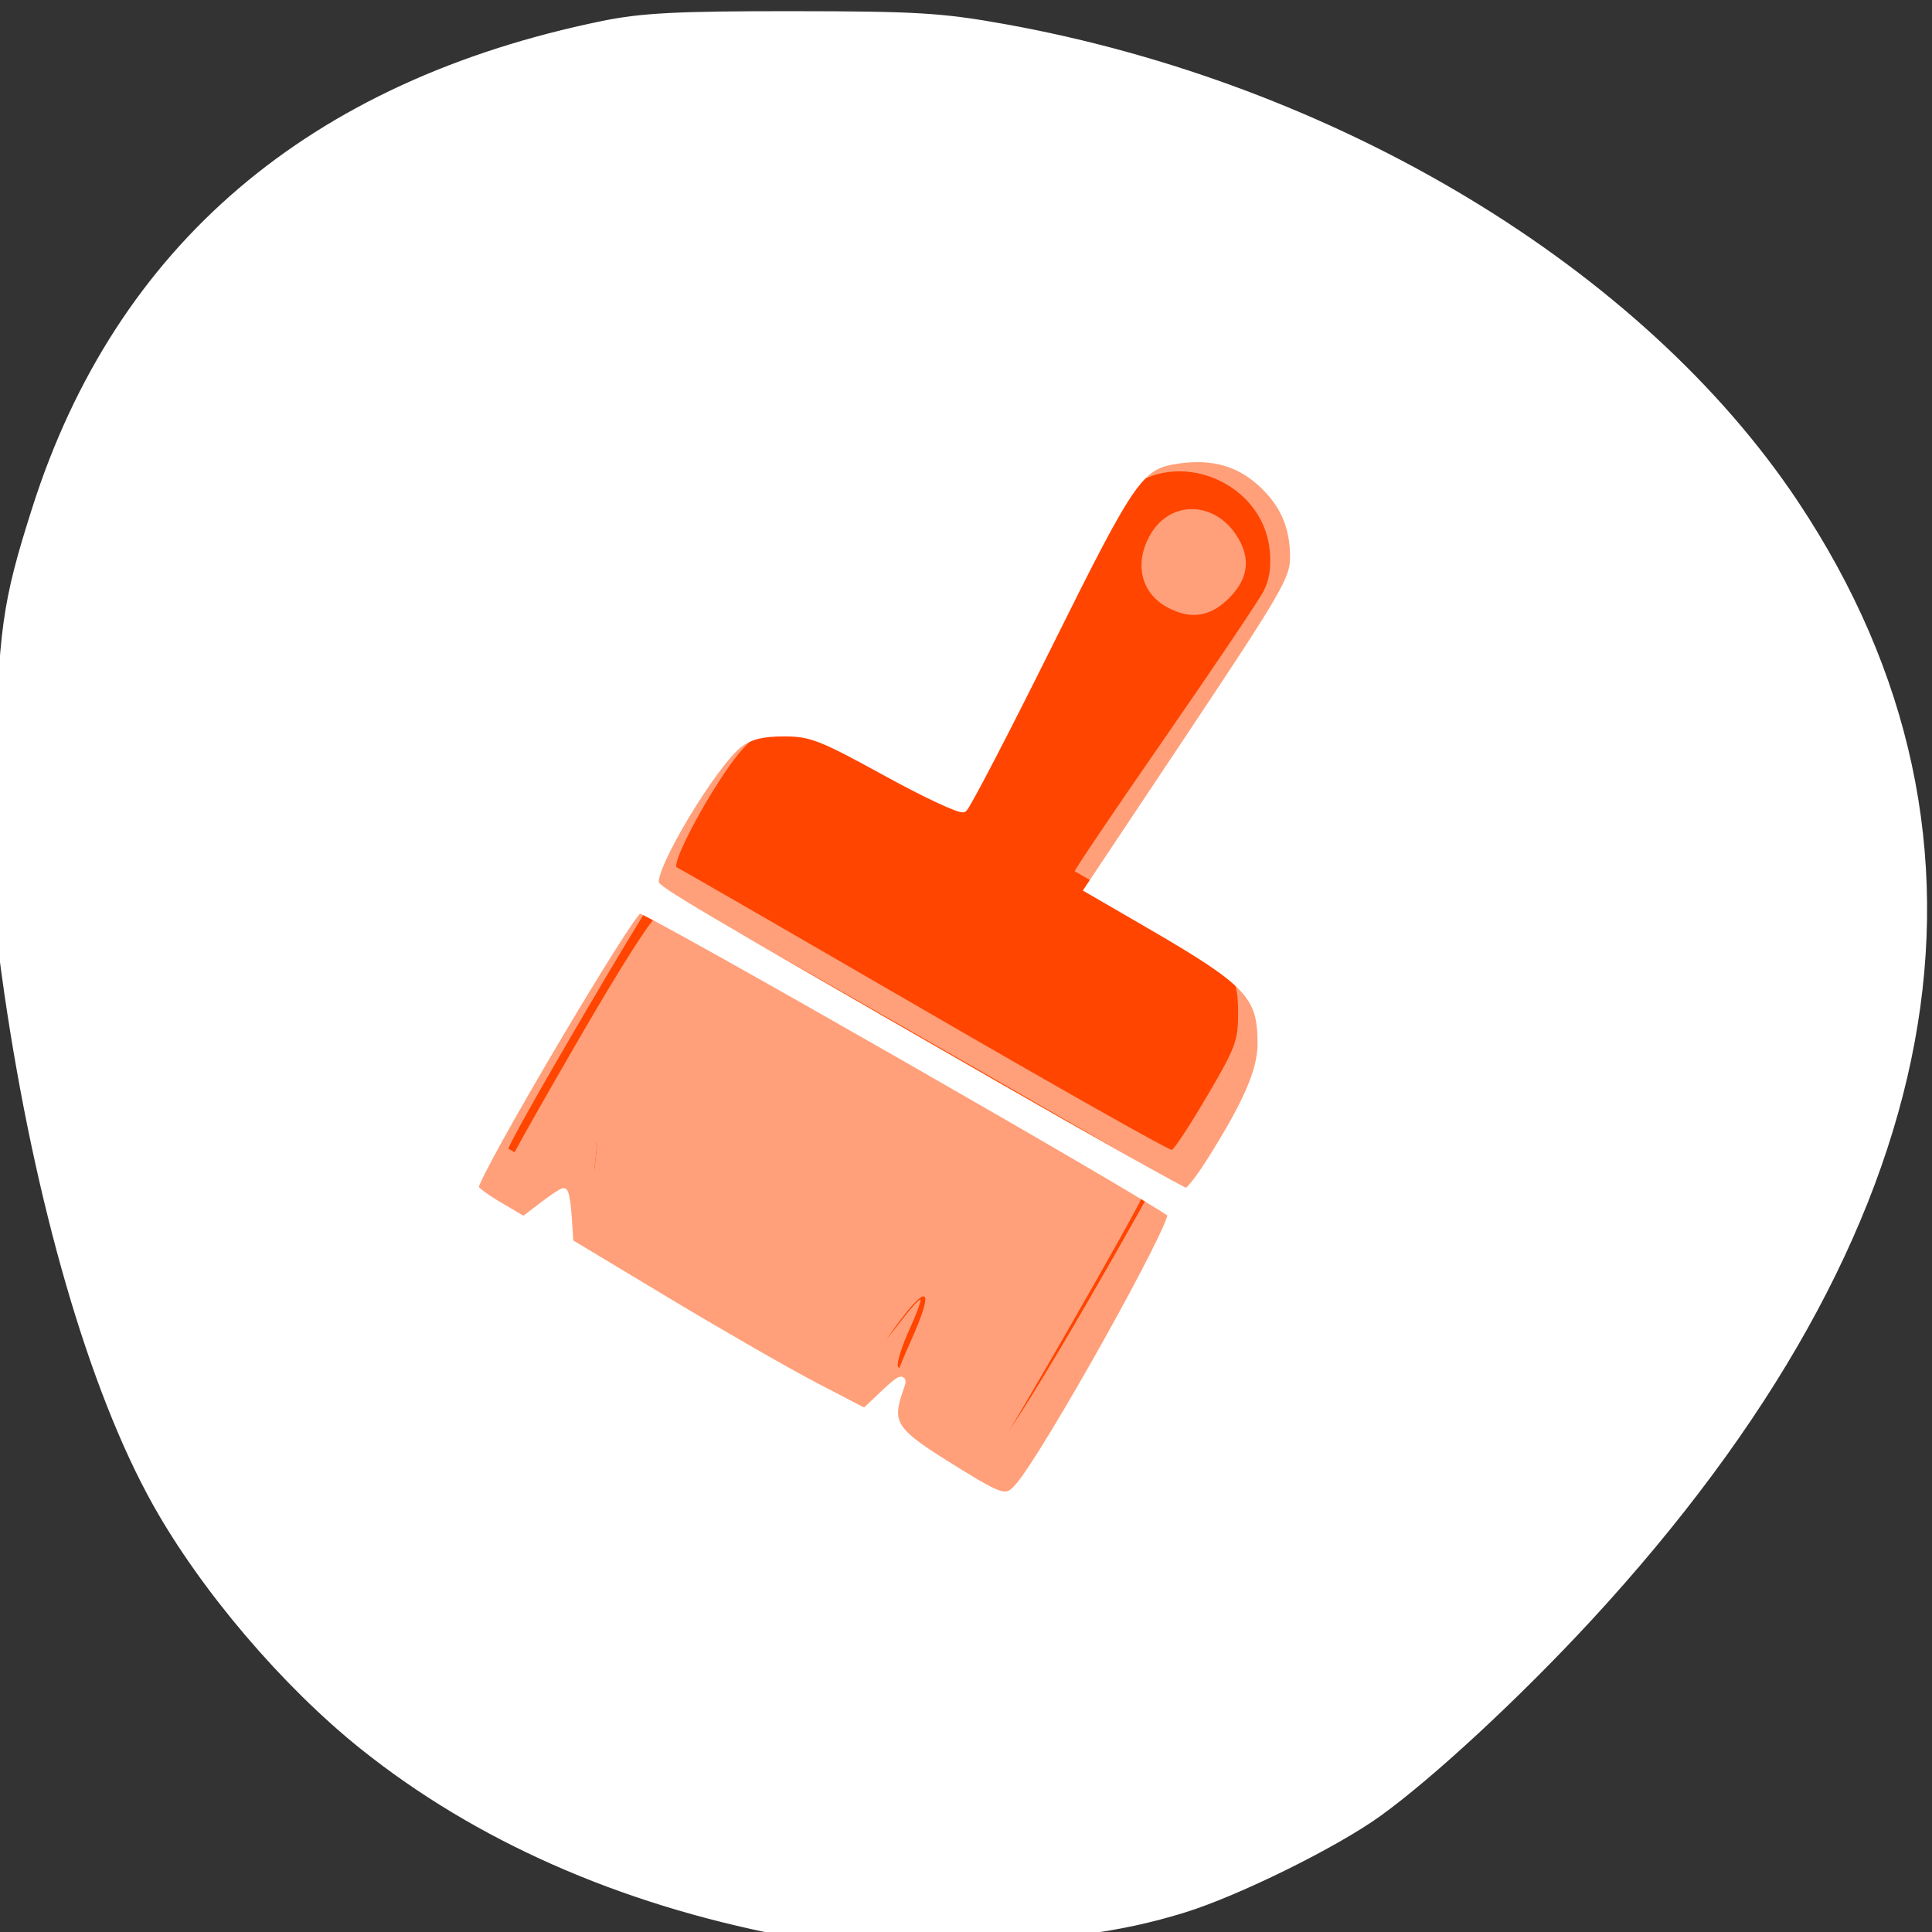 <svg xmlns="http://www.w3.org/2000/svg" viewBox="0 0 256 256"><rect x="0" y="0" width="256" height="256" fill="#333333" stroke="none"/><defs><clipPath><path d="m -24 13 c 0 1.105 -0.672 2 -1.5 2 -0.828 0 -1.5 -0.895 -1.5 -2 0 -1.105 0.672 -2 1.5 -2 0.828 0 1.5 0.895 1.5 2 z" transform="matrix(15.333 0 0 11.5 415 -125.5)"/></clipPath></defs><g transform="matrix(0.985 0 0 1 2.84 -793.96)"><path transform="translate(122.41 99.58)" d="m -65.02 748.3 c -5.567 3.251 -11.218 11 -10.513 21.12 -0.278 37.13 -0.265 74.29 0.261 111.42 -0.101 9.151 5.313 17.02 10.897 18.23 44.68 0.898 89.37 0.466 134.05 0.657 6.287 -2.929 11.702 -12.154 11.11 -22.843 0.528 -37.25 0.176 -74.52 0.284 -111.78 -1.971 -8.04 -6.294 -15.531 -11.891 -16.95 -44.728 0.097 -89.49 -0.194 -134.2 0.146 z" style="fill:#ff4500"/><g transform="matrix(0.952 0 0 0.936 5.481 56.24)" style="fill:#ffa07a"><path d="m 111.88,1050.06 c -18,-2.6 -28.715,-5.585 -41,-11.426 -25.05,-11.908 -44.1,-31.18 -54.864,-55.52 C 9.15,967.591 2.309,939.402 0.071,917.424 c -1.09,-10.708 -0.55,-33.721 0.983,-41.948 5.869,-31.484 22.17,-54.43 48.06,-67.66 16.606,-8.483 33.727,-12.298 55.27,-12.315 26.625,-0.021 51.665,5.922 76.79,18.222 38.26,18.736 63.36,47.48 71.13,81.44 2.275,9.951 2.302,27.38 0.059,37.922 -5.986,28.13 -22.09,54.627 -50.07,82.39 -13.768,13.662 -20.323,18.827 -30.331,23.904 -14.523,7.366 -26.992,10.306 -45.43,10.71 -6.875,0.151 -13.464,0.135 -14.643,-0.035 z m 32.759,-77.14 c 5.816,-10.05 10.468,-18.37 10.336,-18.488 -0.861,-0.773 -69.938,-40.38 -70.43,-40.38 -0.621,0 -21.902,36.406 -21.475,36.737 0.129,0.1 1.596,0.932 3.262,1.849 l 3.03,1.667 3.132,-2.25 3.132,-2.25 -0.35,3.109 c -0.193,1.71 -0.058,3.63 0.298,4.268 0.697,1.246 37.15,22.568 38.602,22.578 0.478,0 2.211,-1.771 3.85,-3.942 1.639,-2.171 3.101,-3.827 3.248,-3.68 0.147,0.147 -0.564,2.084 -1.581,4.305 -1.017,2.221 -1.744,4.522 -1.617,5.115 0.216,1.01 13.65,9.445 15.252,9.577 0.404,0.033 5.494,-8.163 11.31,-18.213 z m 17.16,-29.616 c 4.03,-6.894 4.367,-7.797 4.367,-11.753 0,-6.132 -1.288,-7.545 -12.969,-14.232 -5.439,-3.113 -9.989,-5.732 -10.112,-5.819 -0.123,-0.087 5.559,-8.518 12.625,-18.736 7.07,-10.218 13.391,-19.626 14.05,-20.907 0.828,-1.601 1.101,-3.397 0.875,-5.751 -0.983,-10.231 -14.261,-15.04 -21.08,-7.637 -0.883,0.959 -6.09,11.206 -11.571,22.771 -5.481,11.564 -10.315,20.942 -10.743,20.838 -0.428,-0.103 -5.02,-2.66 -10.215,-5.682 -8.478,-4.936 -9.816,-5.495 -13.168,-5.501 -4.526,-0.01 -6.662,1.374 -10.197,6.598 -3.8,5.616 -7.588,13.14 -6.786,13.474 0.393,0.164 16.14,9.264 35,20.221 18.857,10.957 34.571,19.846 34.919,19.753 0.348,-0.093 2.598,-3.529 5,-7.636 z"/><path d="m 124.99,988.54 c -4.02,-2.353 -7.309,-4.563 -7.309,-4.91 0,-0.347 0.964,-2.781 2.143,-5.408 3.742,-8.341 2.468,-8.746 -2.998,-0.953 -1.608,2.292 -3.211,4.167 -3.563,4.167 -1.139,0 -36.621,-20.773 -37.601,-22.01 -0.678,-0.859 -0.818,-2.399 -0.489,-5.41 l 0.46,-4.209 -3.362,2.959 c -1.849,1.628 -3.558,2.958 -3.797,2.957 -0.834,0 -5.078,-2.838 -5.064,-3.38 0.008,-0.3 4.486,-8.261 9.952,-17.689 6.123,-10.562 10.299,-17.05 10.878,-16.909 0.517,0.128 16.13,8.968 34.702,19.643 25.14,14.451 33.692,19.7 33.489,20.547 -0.262,1.096 -18.699,33.33 -19.66,34.374 -0.259,0.282 -3.761,-1.413 -7.781,-3.766 z"/></g><path d="m 102.39 1049.92 c -21.989 -4.212 -41.07 -12.528 -56.37 -24.57 -10.534 -8.289 -21.506 -20.985 -27.929 -32.33 -8.509 -15.02 -15.764 -39.645 -19.901 -67.56 c -1.399 -9.441 -1.538 -12.725 -1.207 -28.671 0.399 -19.273 0.906 -22.887 4.968 -35.429 11.193 -34.552 37 -56.23 76.36 -64.14 5.169 -1.039 9.997 -1.281 25.357 -1.272 16.631 0.011 20.14 0.22 28.46 1.69 44.562 7.883 85.62 32.23 106.48 63.13 30.22 44.778 20.566 95.96 -27.82 147.58 -9.495 10.125 -21.21 20.824 -28.3 25.847 -5.855 4.144 -18.937 10.501 -26.11 12.689 -8.819 2.689 -17.188 3.746 -32.27 4.074 -12.26 0.268 -15.733 0.101 -21.712 -1.044 z m 31.743 -58.938 c 3.677 -4.088 21.401 -35.36 20.525 -36.21 -1.636 -1.598 -70.34 -40.33 -71.54 -40.33 -1.077 0 -22.09 35.03 -22.13 36.889 -0.005 0.28 1.473 1.369 3.287 2.417 l 3.297 1.907 l 2.493 -1.877 c 1.371 -1.033 2.66 -1.877 2.866 -1.877 0.205 0 0.474 1.515 0.596 3.365 l 0.223 3.365 l 13.14 7.782 c 7.223 4.28 16.15 9.33 19.842 11.223 l 6.706 3.441 l 2.707 -2.521 c 1.955 -1.821 2.561 -2.121 2.182 -1.08 -1.916 5.251 -1.408 6.02 7.57 11.468 6.083 3.69 6.632 3.826 8.235 2.037 z m 25.633 -42.862 c 5.083 -7.887 7.03 -12.283 7.03 -15.884 0.003 -6.37 -1.627 -8.07 -15.11 -15.775 l -8.173 -4.671 l 13.829 -20.433 c 12.633 -18.665 13.829 -20.702 13.829 -23.549 0 -4.186 -1.431 -7.308 -4.619 -10.07 -2.917 -2.527 -6.382 -3.461 -10.718 -2.887 -5.384 0.713 -6.225 1.881 -17.644 24.516 -5.898 11.691 -11.06 21.458 -11.462 21.706 -0.407 0.248 -5.099 -1.91 -10.427 -4.795 -8.726 -4.725 -10.09 -5.246 -13.715 -5.246 -2.888 0 -4.578 0.407 -5.98 1.441 -3.48 2.565 -12.08 16.683 -11.33 18.594 0.359 0.91 4.282 3.198 44.963 26.22 14.212 8.04 26.12 14.621 26.463 14.621 0.341 0 1.718 -1.702 3.059 -3.782 z" style="fill:#fff;stroke:#fff;stroke-width:1.015"/><path d="m 154.09 874.4 c -3.53 -1.916 -4.433 -5.865 -2.203 -9.639 2.646 -4.48 8.466 -4.449 11.51 0.061 2.112 3.129 1.683 6.01 -1.298 8.727 -2.413 2.199 -5.01 2.475 -8.01 0.851 z" style="fill:#ffa07a"/></g></svg>